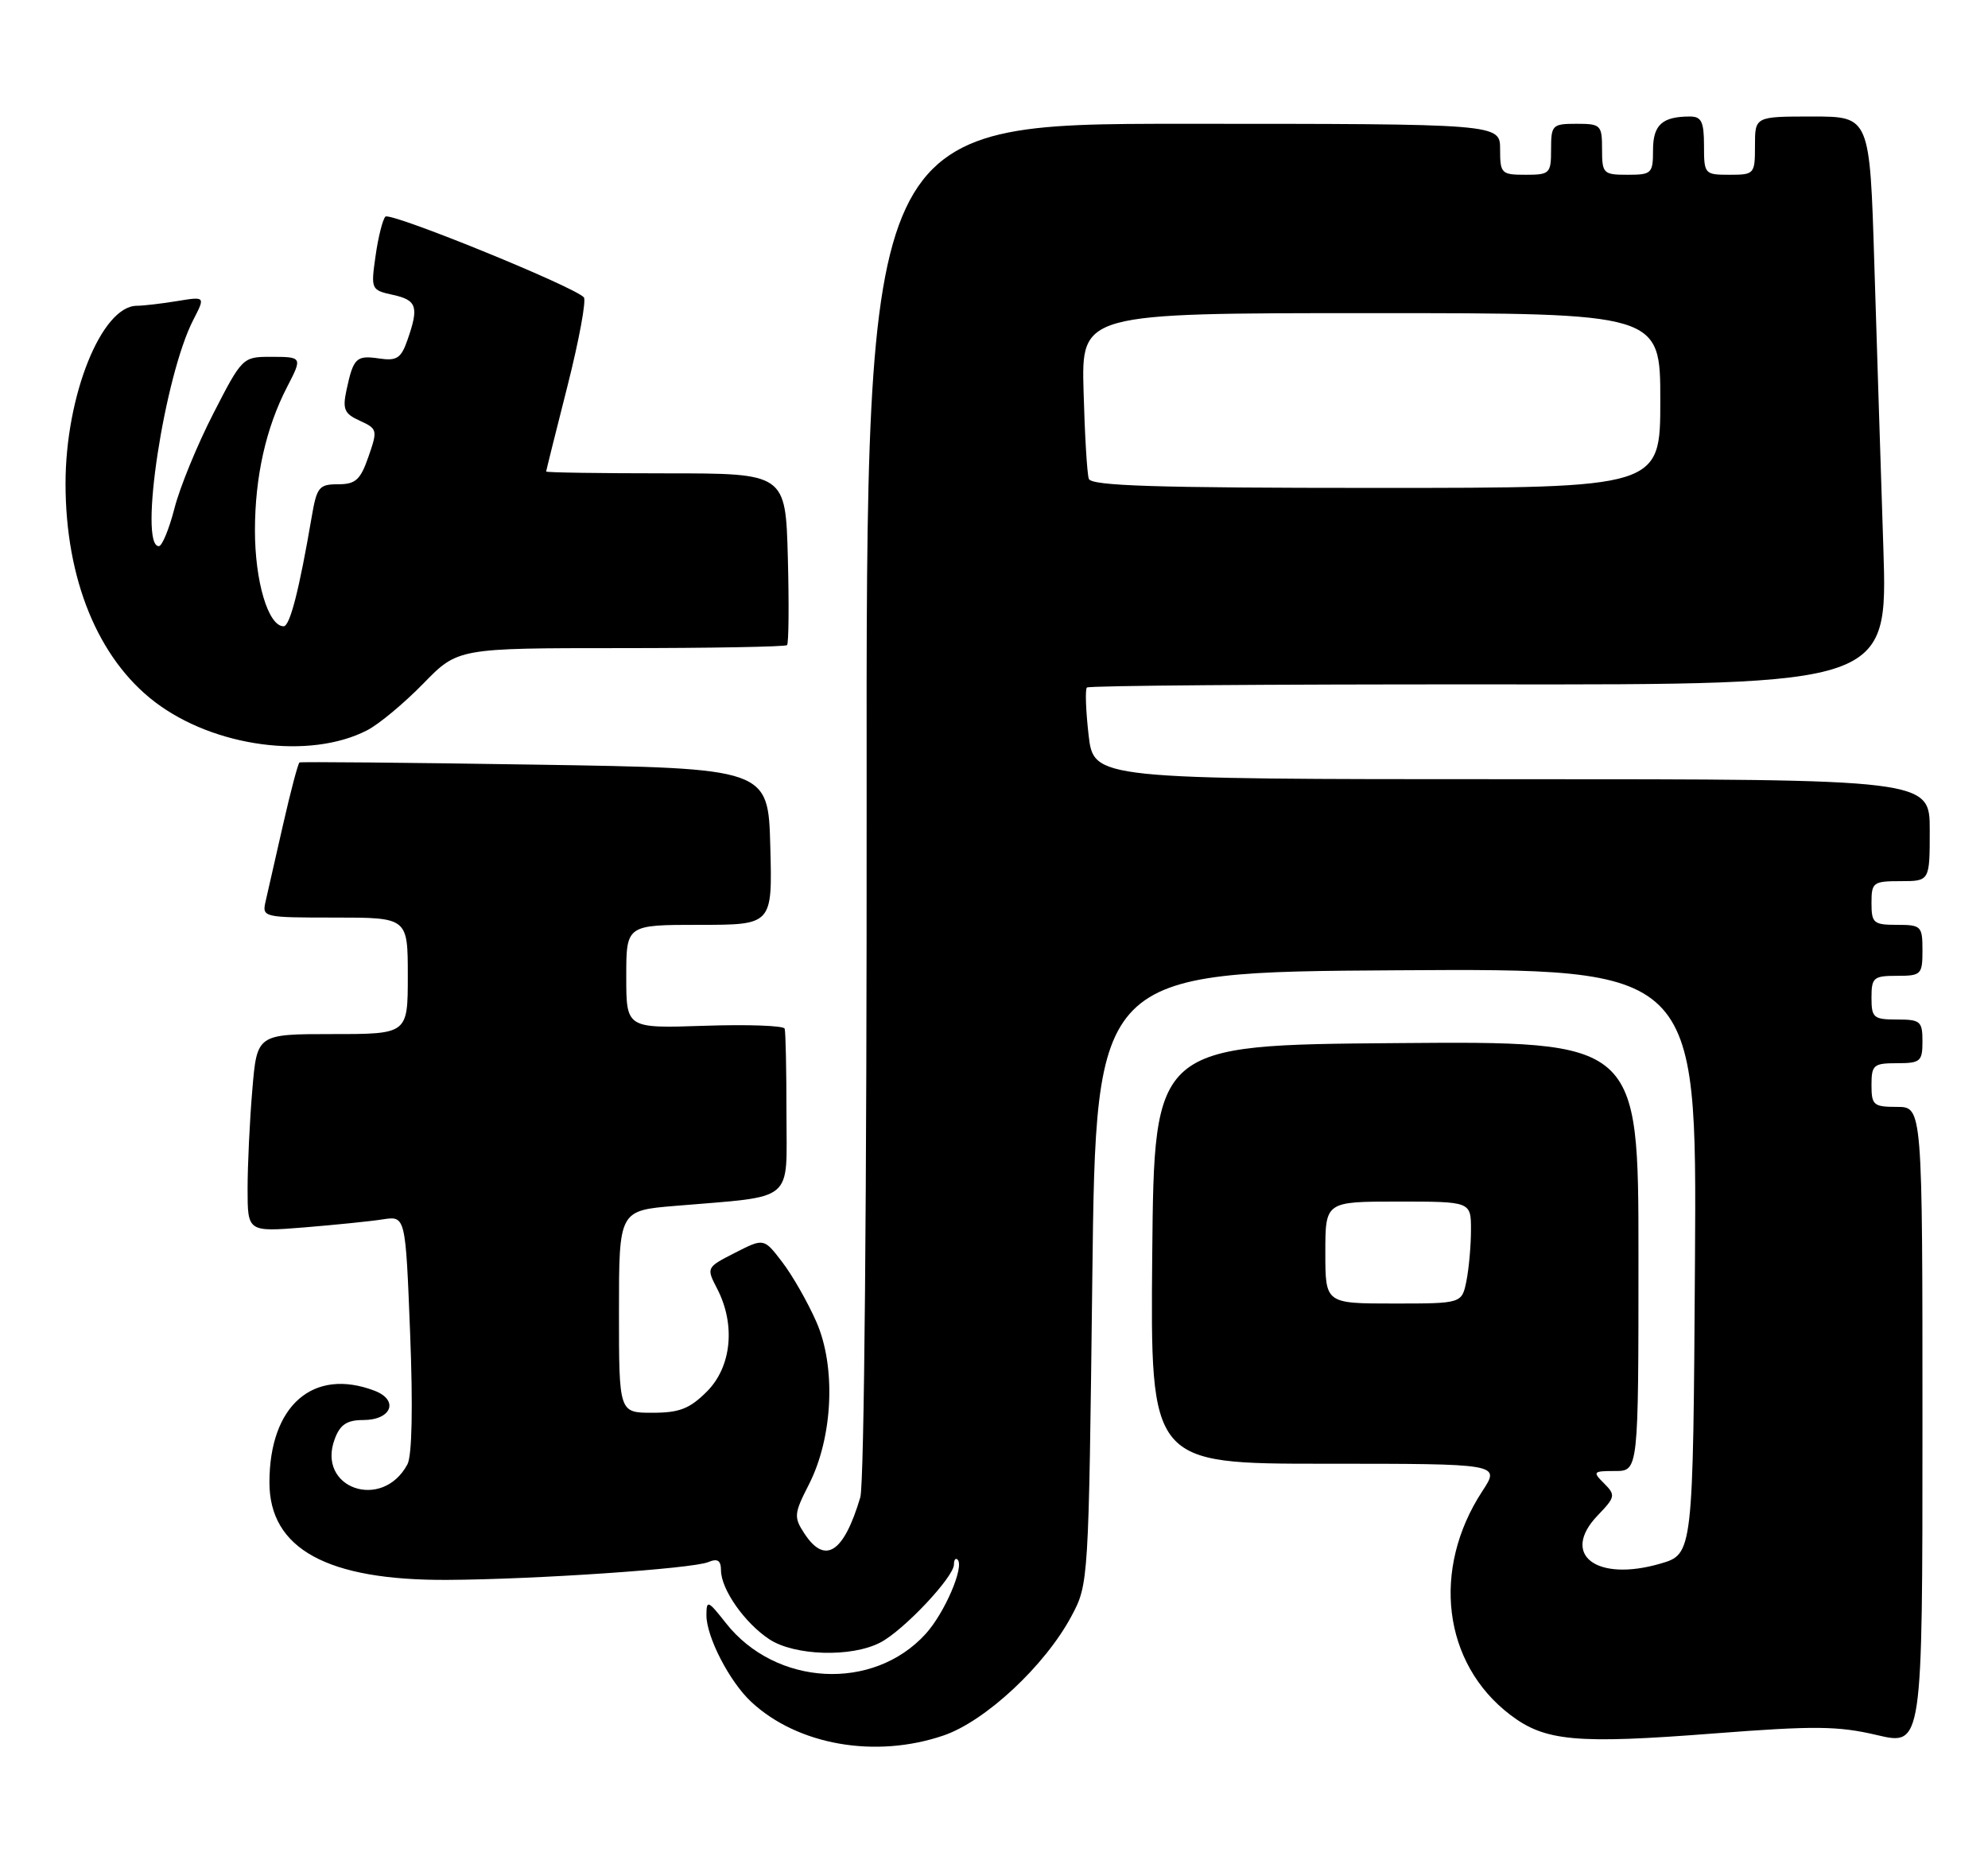 <?xml version="1.0" encoding="UTF-8" standalone="no"?>
<!DOCTYPE svg PUBLIC "-//W3C//DTD SVG 1.1//EN" "http://www.w3.org/Graphics/SVG/1.1/DTD/svg11.dtd" >
<svg xmlns="http://www.w3.org/2000/svg" xmlns:xlink="http://www.w3.org/1999/xlink" version="1.1" viewBox="0 0 273 256">
 <g >
 <path fill="currentColor"
d=" M 129.56 238.32 C 135.31 236.37 143.53 228.70 147.14 221.92 C 149.49 217.53 149.50 217.26 150.00 175.50 C 150.50 133.50 150.50 133.50 191.76 133.24 C 233.02 132.98 233.02 132.98 232.76 173.20 C 232.50 213.41 232.50 213.41 228.00 214.72 C 219.21 217.28 214.25 213.48 219.39 208.11 C 221.83 205.57 221.88 205.31 220.28 203.70 C 218.67 202.10 218.76 202.00 221.79 202.00 C 225.00 202.00 225.00 202.00 225.00 172.49 C 225.00 142.97 225.00 142.97 191.75 143.24 C 158.50 143.50 158.50 143.50 158.23 172.25 C 157.97 201.00 157.97 201.00 182.00 201.00 C 206.03 201.00 206.03 201.00 203.57 204.75 C 196.54 215.49 198.14 228.43 207.38 235.47 C 212.16 239.12 216.40 239.51 235.35 238.04 C 249.18 236.97 252.40 237.00 257.75 238.26 C 264.00 239.73 264.00 239.73 264.00 195.87 C 264.00 152.00 264.00 152.00 260.50 152.00 C 257.28 152.00 257.00 151.76 257.00 149.00 C 257.00 146.24 257.28 146.00 260.50 146.00 C 263.72 146.00 264.00 145.76 264.00 143.00 C 264.00 140.24 263.72 140.00 260.50 140.00 C 257.28 140.00 257.00 139.76 257.00 137.00 C 257.00 134.24 257.28 134.00 260.50 134.00 C 263.83 134.00 264.00 133.83 264.00 130.50 C 264.00 127.17 263.83 127.00 260.50 127.00 C 257.28 127.00 257.00 126.76 257.00 124.00 C 257.00 121.17 257.22 121.00 261.00 121.00 C 265.00 121.00 265.00 121.00 265.00 114.00 C 265.00 107.00 265.00 107.00 207.60 107.00 C 150.20 107.00 150.20 107.00 149.49 100.94 C 149.11 97.60 149.00 94.66 149.26 94.41 C 149.52 94.15 174.37 93.96 204.48 93.98 C 259.23 94.03 259.23 94.03 258.63 75.27 C 258.29 64.94 257.74 47.39 257.39 36.25 C 256.77 16.00 256.77 16.00 248.88 16.00 C 241.00 16.00 241.00 16.00 241.00 20.00 C 241.00 23.90 240.92 24.00 237.50 24.00 C 234.08 24.00 234.00 23.90 234.00 20.00 C 234.00 16.72 233.65 16.00 232.08 16.00 C 228.26 16.00 227.00 17.14 227.00 20.61 C 227.00 23.82 226.81 24.00 223.50 24.00 C 220.17 24.00 220.00 23.83 220.00 20.50 C 220.00 17.17 219.83 17.00 216.50 17.00 C 213.17 17.00 213.00 17.17 213.00 20.50 C 213.00 23.83 212.83 24.00 209.50 24.00 C 206.17 24.00 206.00 23.83 206.00 20.50 C 206.00 17.00 206.00 17.00 162.47 17.00 C 118.94 17.00 118.94 17.00 119.01 109.75 C 119.04 163.82 118.68 203.80 118.14 205.61 C 115.87 213.25 113.30 214.91 110.46 210.58 C 108.99 208.33 109.03 207.86 111.09 203.83 C 114.39 197.35 114.83 187.67 112.09 181.48 C 110.91 178.80 108.81 175.12 107.42 173.31 C 104.90 170.01 104.90 170.01 100.94 172.03 C 96.99 174.05 96.98 174.06 98.49 176.98 C 101.04 181.91 100.46 187.69 97.08 191.08 C 94.70 193.46 93.30 194.00 89.58 194.00 C 85.00 194.00 85.00 194.00 85.00 180.12 C 85.00 166.23 85.00 166.23 92.75 165.59 C 109.36 164.19 108.00 165.32 108.00 152.91 C 108.00 146.91 107.89 141.66 107.75 141.25 C 107.61 140.84 102.66 140.66 96.75 140.86 C 86.00 141.22 86.00 141.22 86.00 134.11 C 86.00 127.00 86.00 127.00 96.03 127.00 C 106.07 127.00 106.07 127.00 105.78 116.25 C 105.50 105.50 105.50 105.50 73.50 105.00 C 55.90 104.72 41.34 104.59 41.13 104.70 C 40.93 104.81 39.92 108.63 38.88 113.20 C 37.85 117.76 36.76 122.51 36.48 123.75 C 35.97 125.97 36.10 126.00 45.98 126.00 C 56.00 126.00 56.00 126.00 56.00 134.00 C 56.00 142.00 56.00 142.00 45.65 142.00 C 35.29 142.00 35.29 142.00 34.65 149.65 C 34.29 153.86 34.00 159.97 34.00 163.24 C 34.00 169.17 34.00 169.17 41.75 168.55 C 46.01 168.20 50.89 167.71 52.59 167.44 C 55.69 166.97 55.69 166.97 56.32 183.09 C 56.72 193.19 56.58 199.91 55.95 201.08 C 52.49 207.55 43.40 204.35 45.98 197.57 C 46.71 195.62 47.66 195.00 49.87 195.00 C 53.78 195.00 54.83 192.27 51.42 190.97 C 43.00 187.77 37.00 193.01 37.00 203.57 C 37.00 212.69 44.94 217.04 61.43 216.95 C 73.46 216.89 95.05 215.42 97.25 214.51 C 98.55 213.97 99.00 214.27 99.01 215.64 C 99.02 218.25 102.26 222.87 105.64 225.10 C 109.10 227.38 116.90 227.62 120.87 225.56 C 124.06 223.92 131.00 216.56 131.00 214.83 C 131.00 214.19 131.23 213.89 131.50 214.17 C 132.46 215.13 129.72 221.51 127.11 224.37 C 119.91 232.29 106.52 231.56 99.68 222.88 C 97.22 219.75 97.02 219.67 97.01 221.79 C 97.00 224.76 100.17 230.91 103.15 233.69 C 109.53 239.64 120.21 241.51 129.56 238.32 Z  M 50.42 100.28 C 52.04 99.45 55.50 96.56 58.12 93.88 C 62.87 89.00 62.87 89.00 85.27 89.00 C 97.59 89.00 107.85 88.81 108.08 88.59 C 108.31 88.36 108.36 82.96 108.19 76.59 C 107.88 65.00 107.88 65.00 91.44 65.00 C 82.40 65.00 75.00 64.89 75.00 64.75 C 75.01 64.61 76.32 59.33 77.93 53.00 C 79.53 46.67 80.54 41.19 80.17 40.82 C 78.62 39.25 53.54 29.06 52.92 29.75 C 52.54 30.16 51.93 32.60 51.57 35.16 C 50.92 39.74 50.96 39.83 53.95 40.49 C 57.25 41.21 57.55 42.12 55.96 46.67 C 55.08 49.20 54.50 49.58 52.08 49.23 C 48.92 48.76 48.53 49.14 47.58 53.57 C 47.02 56.20 47.28 56.81 49.42 57.78 C 51.83 58.88 51.87 59.06 50.60 62.71 C 49.49 65.91 48.83 66.50 46.42 66.50 C 43.81 66.50 43.50 66.89 42.80 71.00 C 41.09 81.02 39.81 86.00 38.95 86.00 C 36.84 86.00 35.00 79.85 35.01 72.80 C 35.02 65.44 36.52 58.76 39.42 53.15 C 41.55 49.03 41.54 49.00 37.14 49.00 C 33.34 49.00 33.23 49.11 29.29 56.80 C 27.09 61.08 24.69 66.93 23.96 69.80 C 23.22 72.66 22.26 75.00 21.81 75.00 C 19.01 75.00 22.58 51.59 26.55 43.91 C 28.20 40.71 28.20 40.71 24.35 41.34 C 22.23 41.69 19.73 41.98 18.79 41.99 C 13.94 42.02 9.00 54.34 9.00 66.40 C 9.00 79.54 13.46 90.44 21.28 96.40 C 29.41 102.60 42.55 104.35 50.42 100.28 Z  M 182.00 172.00 C 182.00 165.00 182.00 165.00 192.00 165.00 C 202.00 165.00 202.00 165.00 202.00 168.88 C 202.00 171.01 201.72 174.16 201.38 175.88 C 200.75 179.00 200.75 179.00 191.38 179.00 C 182.00 179.00 182.00 179.00 182.00 172.00 Z  M 149.52 65.75 C 149.28 65.06 148.96 59.66 148.80 53.75 C 148.50 43.00 148.50 43.00 188.25 43.00 C 228.00 43.00 228.00 43.00 228.00 55.00 C 228.00 67.00 228.00 67.00 188.97 67.00 C 158.63 67.00 149.84 66.72 149.52 65.75 Z "/>
</g>
</svg>